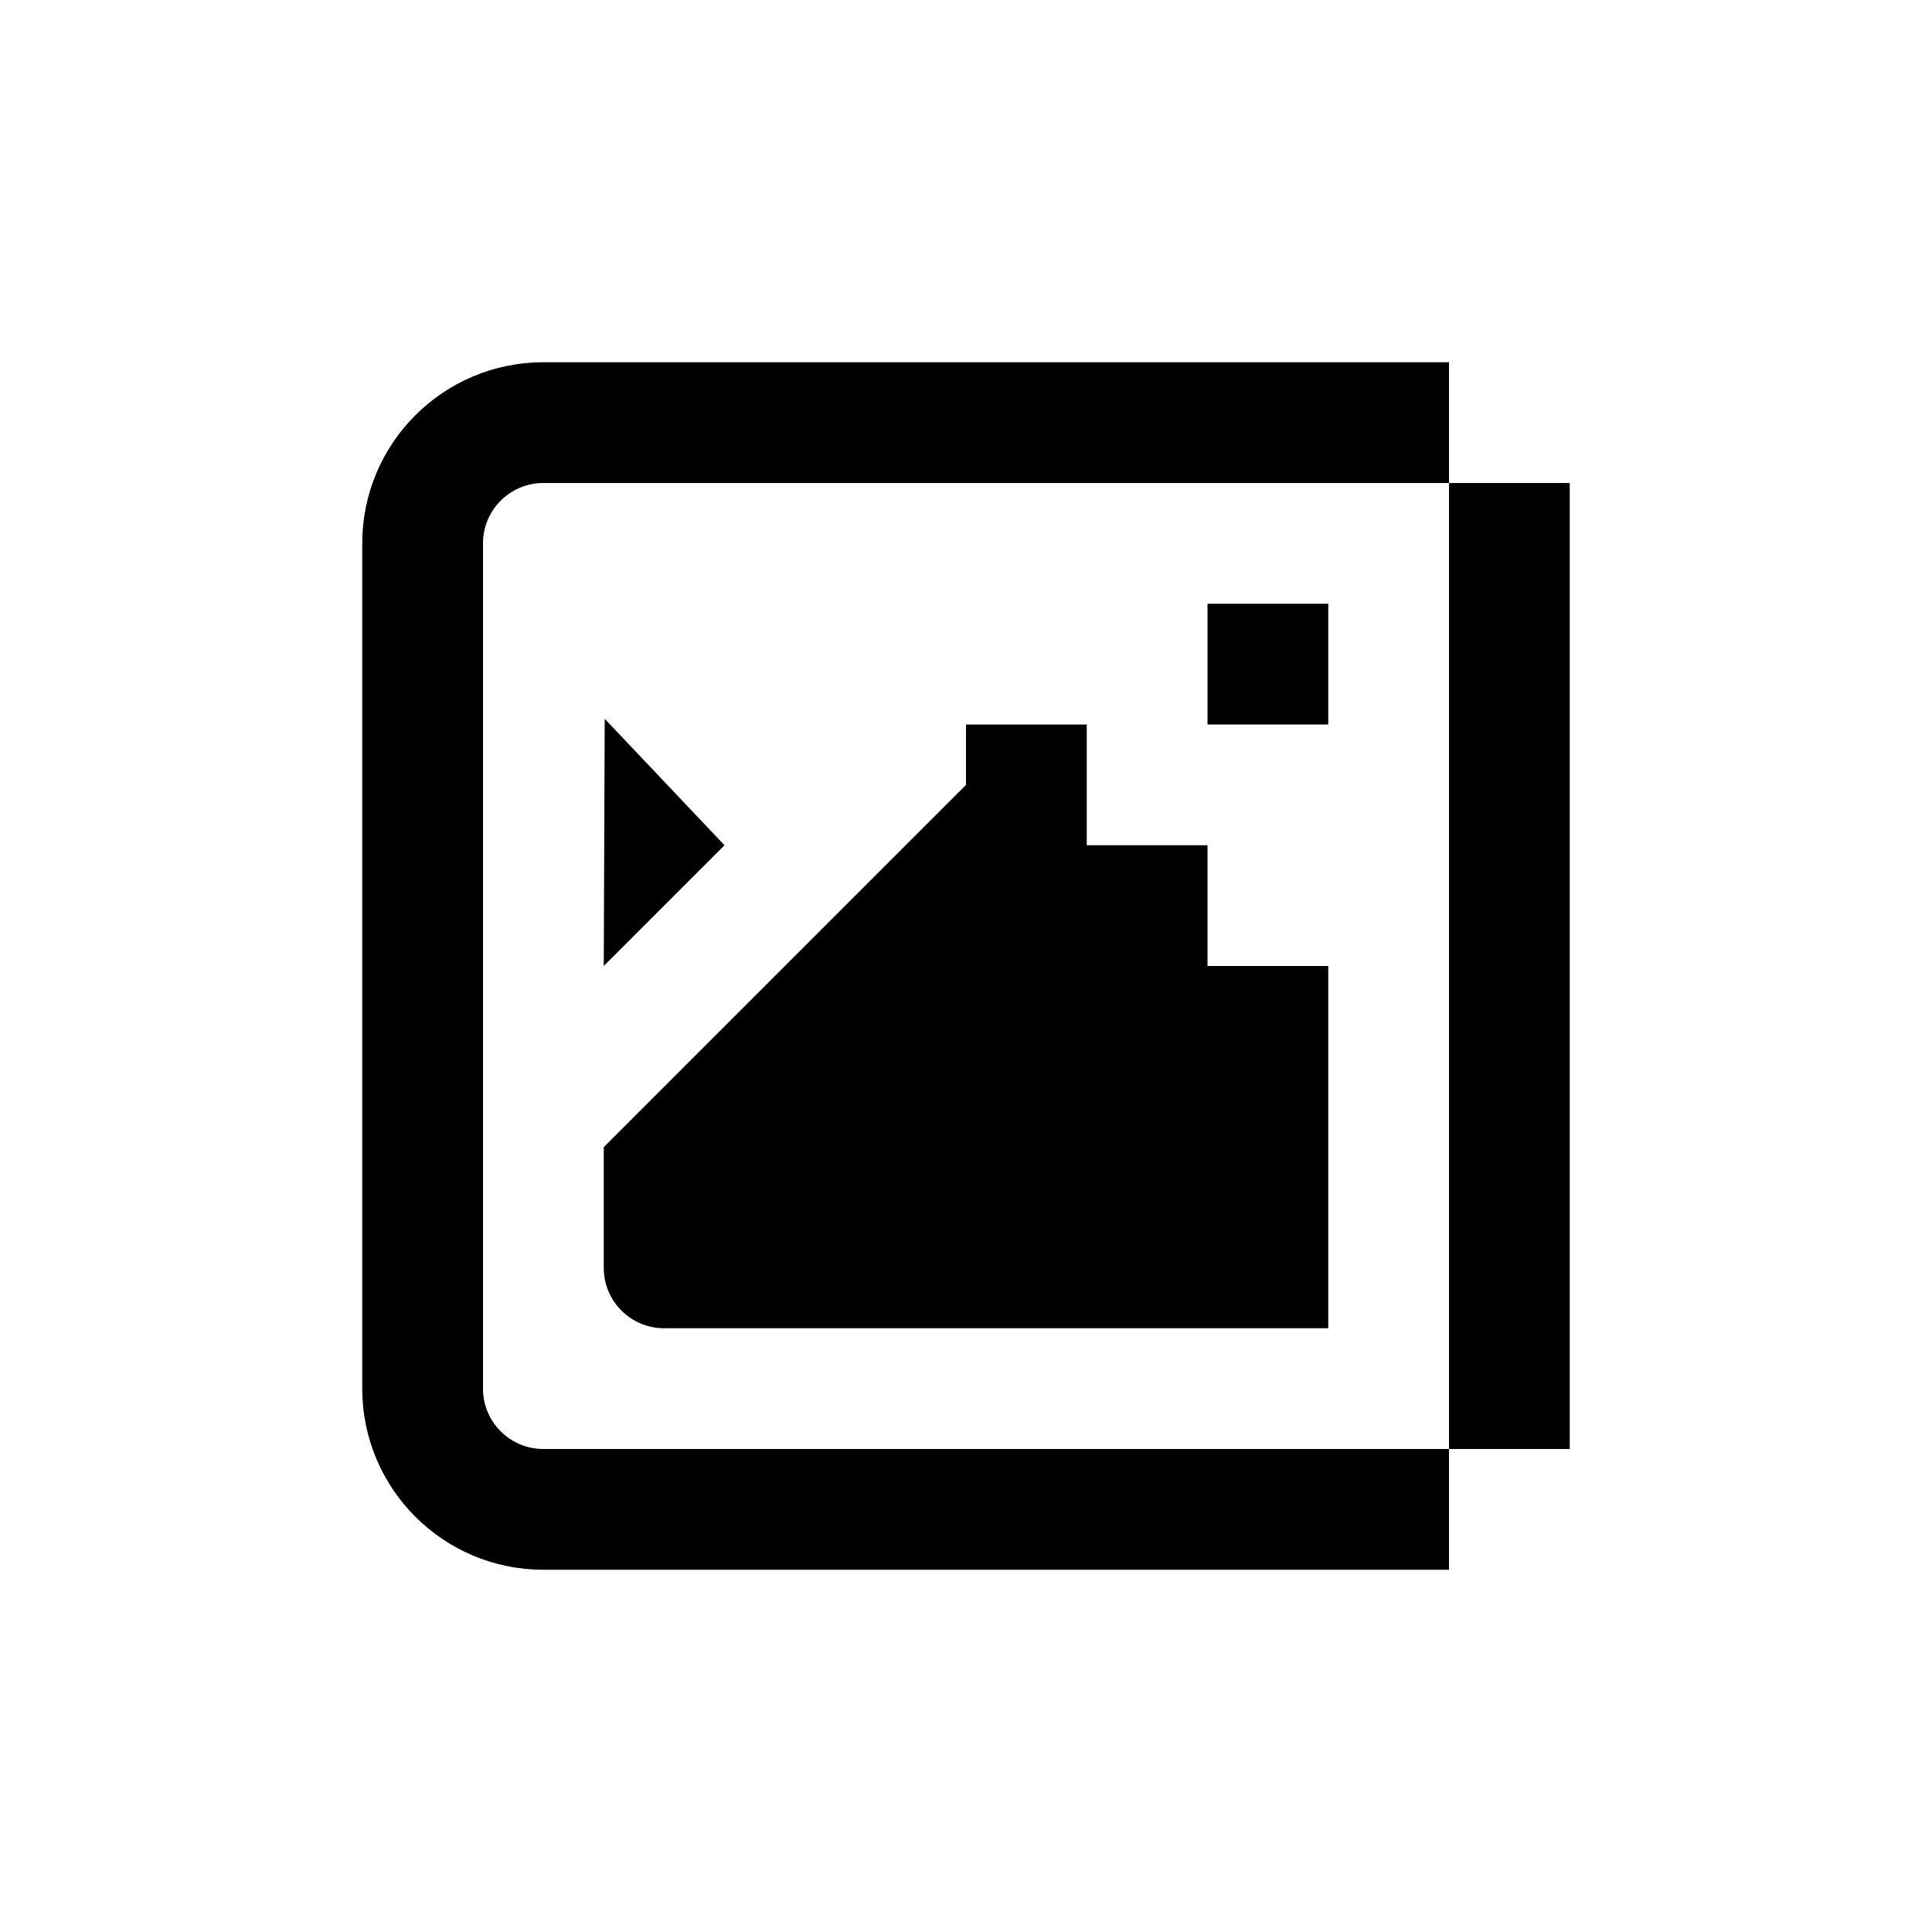 <?xml version="1.0" encoding="UTF-8" standalone="no"?>
<!DOCTYPE svg PUBLIC "-//W3C//DTD SVG 1.1//EN" "http://www.w3.org/Graphics/SVG/1.1/DTD/svg11.dtd">
<!-- Created with Vectornator (http://vectornator.io/) -->
<svg height="100%" stroke-miterlimit="10" style="fill-rule:nonzero;clip-rule:evenodd;stroke-linecap:round;stroke-linejoin:round;" version="1.1" viewBox="0 0 512 512" width="100%" xml:space="preserve" xmlns="http://www.w3.org/2000/svg" xmlns:vectornator="http://vectornator.io" xmlns:xlink="http://www.w3.org/1999/xlink">
<defs/>
<path d="M0 0L512 0L512 512L0 512L0 0Z" fill="#ffffff" fill-rule="nonzero" opacity="1" stroke="none" vectornator:artboardBackground="true"/>
<g id="レイヤー-1" vectornator:layerName="レイヤー 1">
<g opacity="1" vectornator:layerName="グループ 1">
<path d="M320 160L352 160L352 192L320 192L320 160Z" fill="#000000" fill-rule="nonzero" opacity="1" stroke="none" vectornator:layerName="長方形 6"/>
<path d="M144 96C117.49 96 96 117.49 96 144L96 368C96 394.51 117.49 416 144 416L384 416L384 384L144 384C135.163 384 128 376.837 128 368L128 144C128 135.163 135.163 128 144 128L384 128L384 96L144 96ZM384 128L384 384L416 384L416 128L384 128Z" fill="#000000" fill-rule="nonzero" opacity="1" stroke="none" vectornator:layerName="曲線 2"/>
<path d="M256 192L256 208L160 304L160 336C160 344.837 167.163 352 176 352L256 352L288 352L320 352L352 352L352 256L320 256L320 224L288 224L288 192L256 192Z" fill="#000000" fill-rule="nonzero" opacity="1" stroke="none" vectornator:layerName="曲線 3"/>
<path d="M160 256L160.256 190.491L192 224L160 256Z" fill="#000000" fill-rule="nonzero" opacity="1" stroke="none" vectornator:layerName="曲線 4"/>
</g>
</g>
</svg>
